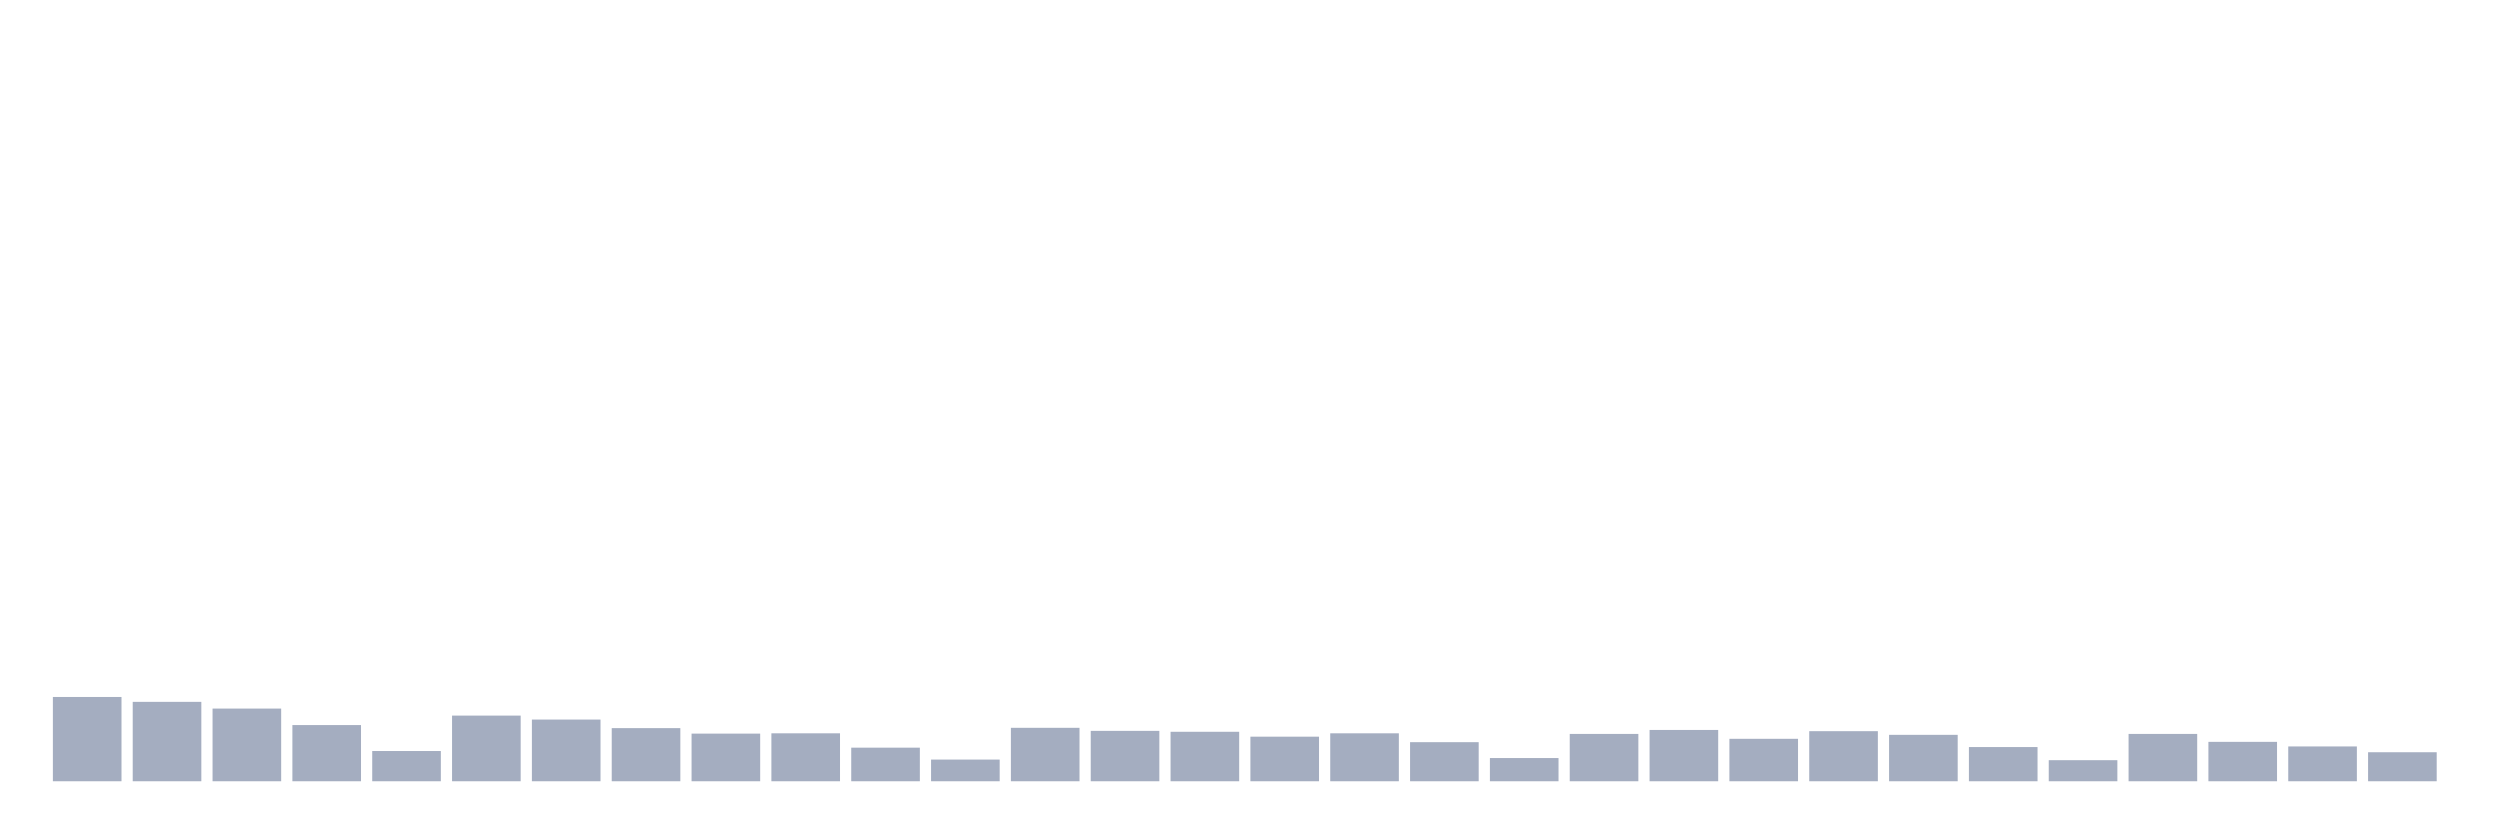 <svg xmlns="http://www.w3.org/2000/svg" viewBox="0 0 480 160"><g transform="translate(10,10)"><rect class="bar" x="0.153" width="13.175" y="123.819" height="16.181" fill="rgb(164,173,192)"></rect><rect class="bar" x="15.482" width="13.175" y="124.757" height="15.243" fill="rgb(164,173,192)"></rect><rect class="bar" x="30.81" width="13.175" y="126.047" height="13.953" fill="rgb(164,173,192)"></rect><rect class="bar" x="46.138" width="13.175" y="129.213" height="10.787" fill="rgb(164,173,192)"></rect><rect class="bar" x="61.466" width="13.175" y="134.196" height="5.804" fill="rgb(164,173,192)"></rect><rect class="bar" x="76.794" width="13.175" y="127.395" height="12.605" fill="rgb(164,173,192)"></rect><rect class="bar" x="92.123" width="13.175" y="128.157" height="11.843" fill="rgb(164,173,192)"></rect><rect class="bar" x="107.451" width="13.175" y="129.799" height="10.201" fill="rgb(164,173,192)"></rect><rect class="bar" x="122.779" width="13.175" y="130.854" height="9.146" fill="rgb(164,173,192)"></rect><rect class="bar" x="138.107" width="13.175" y="130.796" height="9.204" fill="rgb(164,173,192)"></rect><rect class="bar" x="153.436" width="13.175" y="133.551" height="6.449" fill="rgb(164,173,192)"></rect><rect class="bar" x="168.764" width="13.175" y="135.838" height="4.162" fill="rgb(164,173,192)"></rect><rect class="bar" x="184.092" width="13.175" y="129.74" height="10.26" fill="rgb(164,173,192)"></rect><rect class="bar" x="199.42" width="13.175" y="130.327" height="9.673" fill="rgb(164,173,192)"></rect><rect class="bar" x="214.748" width="13.175" y="130.503" height="9.497" fill="rgb(164,173,192)"></rect><rect class="bar" x="230.077" width="13.175" y="131.441" height="8.559" fill="rgb(164,173,192)"></rect><rect class="bar" x="245.405" width="13.175" y="130.796" height="9.204" fill="rgb(164,173,192)"></rect><rect class="bar" x="260.733" width="13.175" y="132.496" height="7.504" fill="rgb(164,173,192)"></rect><rect class="bar" x="276.061" width="13.175" y="135.544" height="4.456" fill="rgb(164,173,192)"></rect><rect class="bar" x="291.39" width="13.175" y="130.913" height="9.087" fill="rgb(164,173,192)"></rect><rect class="bar" x="306.718" width="13.175" y="130.151" height="9.849" fill="rgb(164,173,192)"></rect><rect class="bar" x="322.046" width="13.175" y="131.851" height="8.149" fill="rgb(164,173,192)"></rect><rect class="bar" x="337.374" width="13.175" y="130.385" height="9.615" fill="rgb(164,173,192)"></rect><rect class="bar" x="352.702" width="13.175" y="131.089" height="8.911" fill="rgb(164,173,192)"></rect><rect class="bar" x="368.031" width="13.175" y="133.434" height="6.566" fill="rgb(164,173,192)"></rect><rect class="bar" x="383.359" width="13.175" y="135.955" height="4.045" fill="rgb(164,173,192)"></rect><rect class="bar" x="398.687" width="13.175" y="130.913" height="9.087" fill="rgb(164,173,192)"></rect><rect class="bar" x="414.015" width="13.175" y="132.437" height="7.563" fill="rgb(164,173,192)"></rect><rect class="bar" x="429.344" width="13.175" y="133.317" height="6.683" fill="rgb(164,173,192)"></rect><rect class="bar" x="444.672" width="13.175" y="134.43" height="5.57" fill="rgb(164,173,192)"></rect></g></svg>